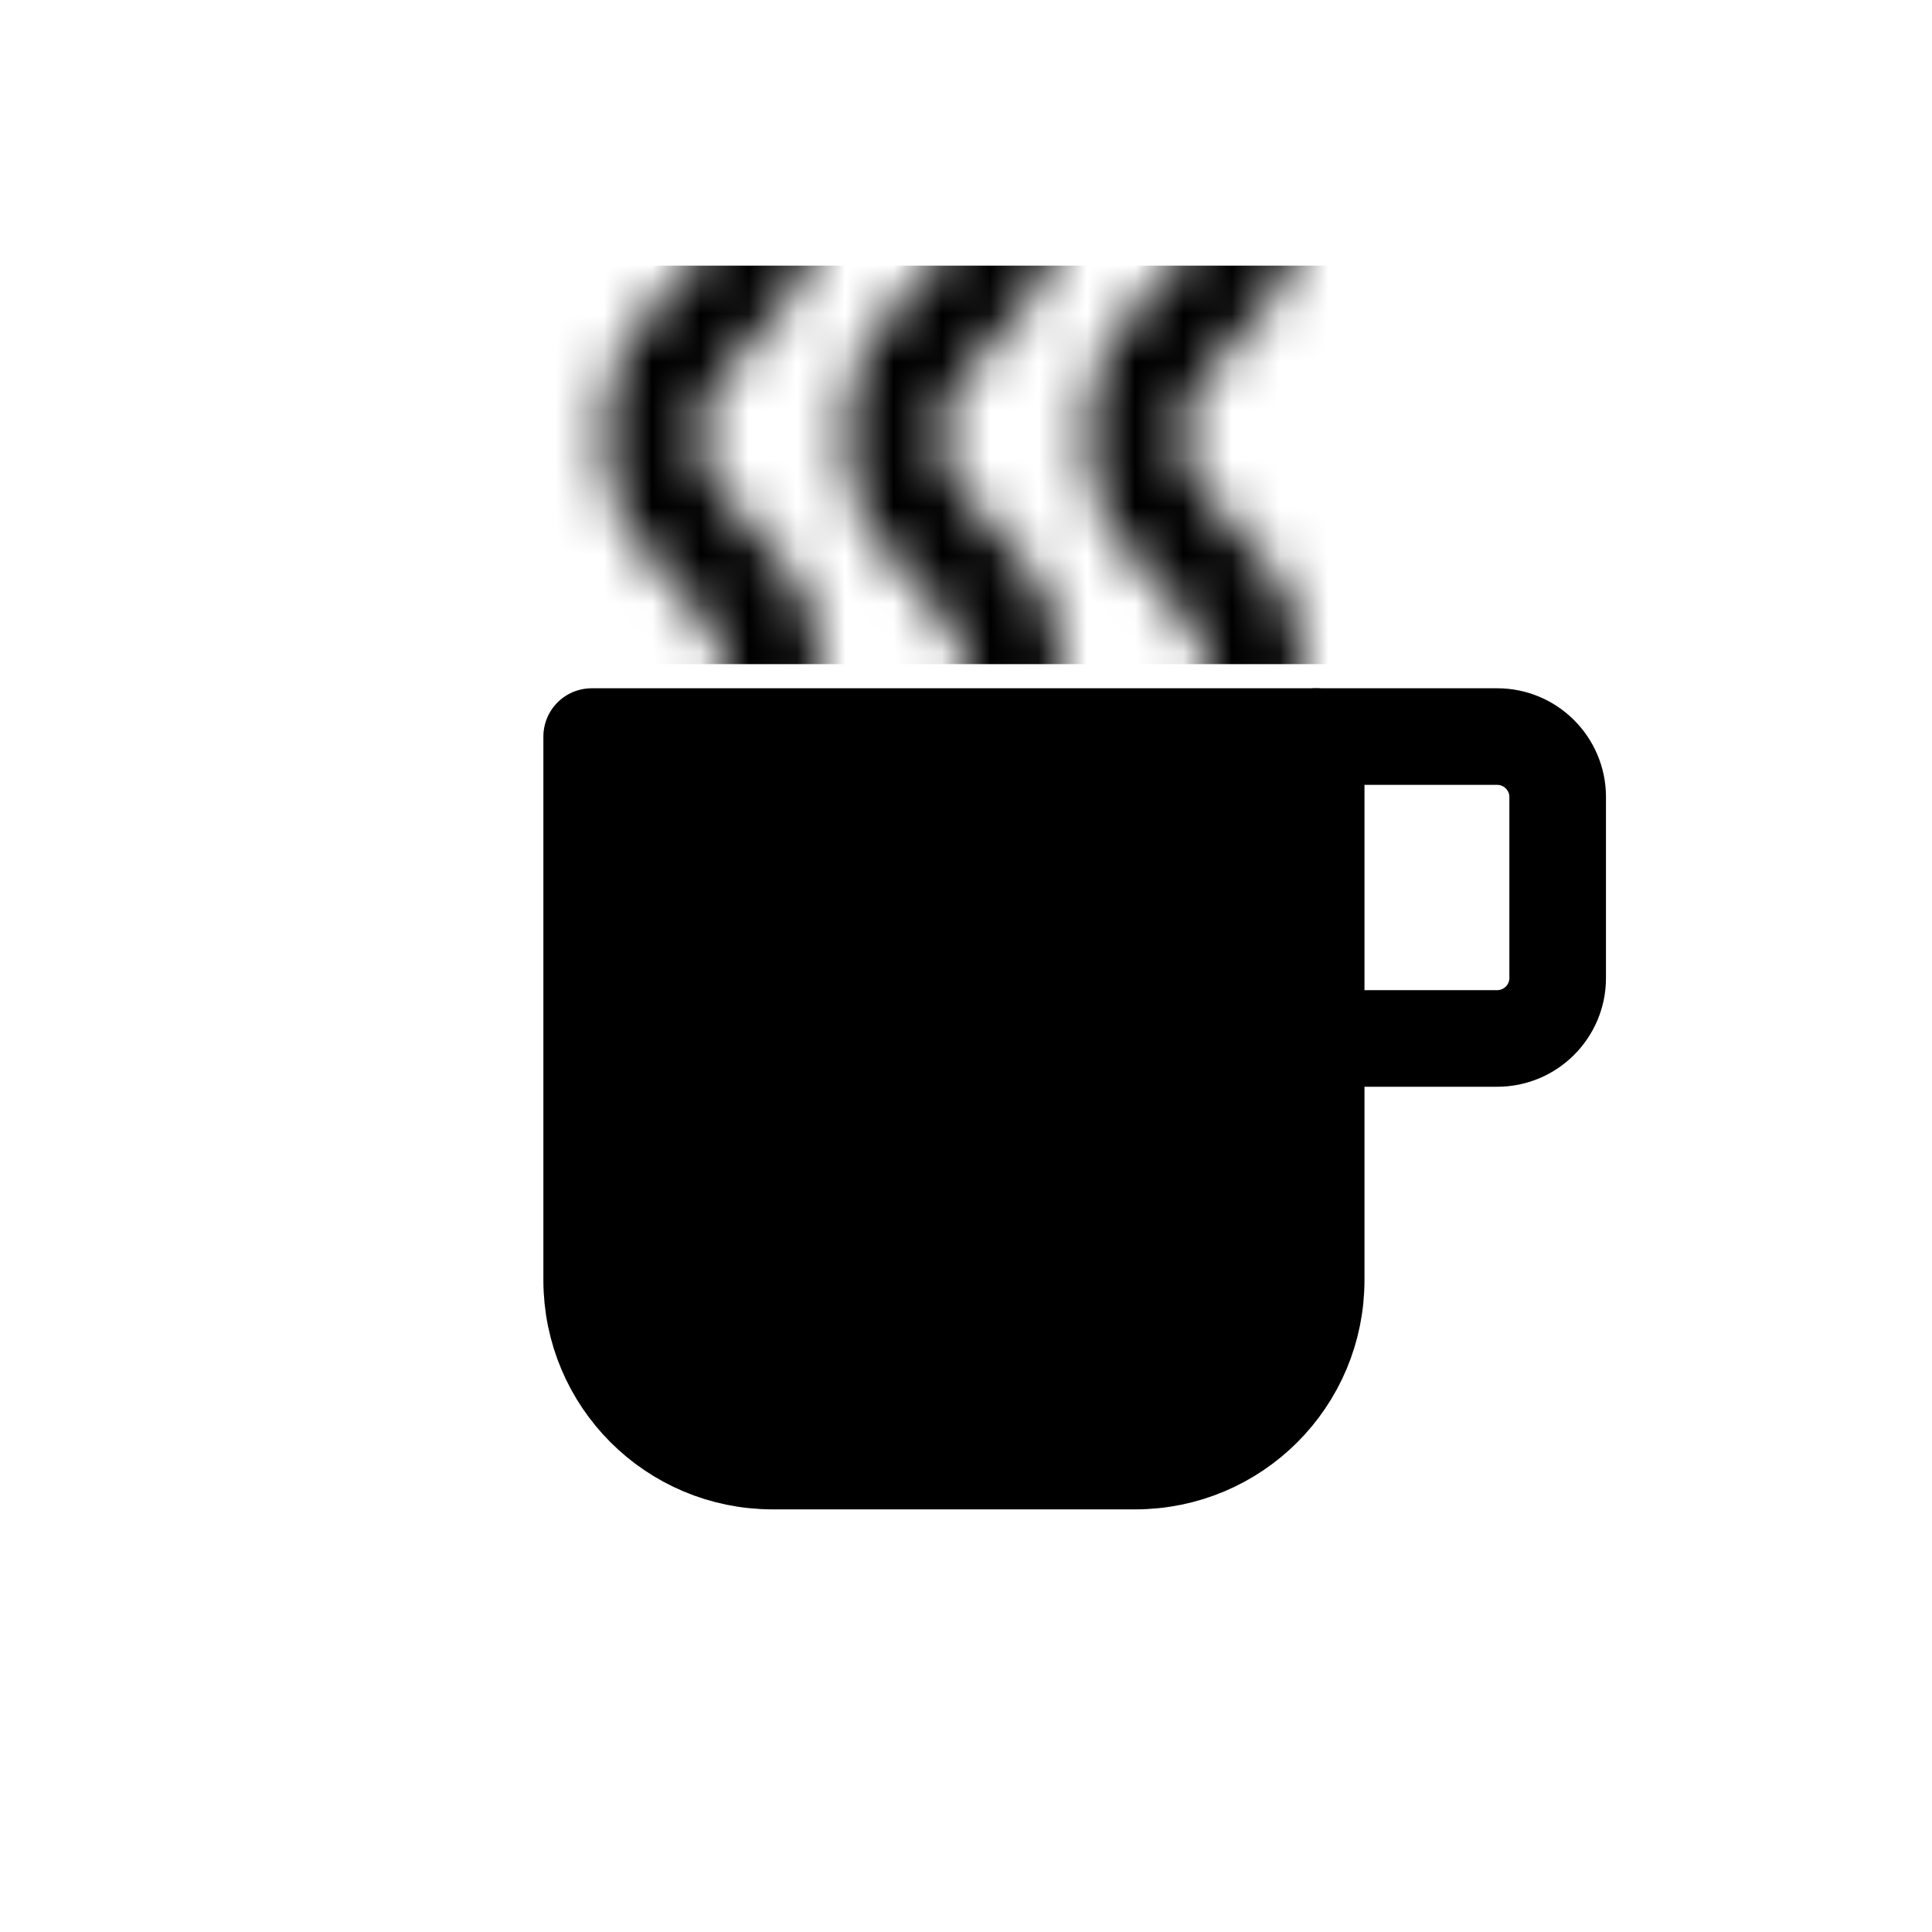 <svg width="30" height="30" viewBox="-6 -4 40 40" fill="none" xmlns="http://www.w3.org/2000/svg">
  <path
    d="M21.25 11.25V22.5C21.25 24.575 19.575 26.25 17.5 26.25H10C7.925 26.25 6.25 24.575 6.25 22.5V11.25H21.25Z"
    fill="currentColor" stroke="currentColor" stroke-width="2" stroke-linecap="round" stroke-linejoin="round"
  />
  <path
    d="M21.25 11.25H25C25.688 11.25 26.25 11.812 26.25 12.5V16.25C26.25 16.938 25.688 17.5 25 17.5H21.25"
    stroke="currentColor" stroke-width="2" stroke-linecap="round" stroke-linejoin="round"
  />
  <mask id="mask0_268_209" style="mask-type:luminance" maskUnits="userSpaceOnUse" x="6" y="-1" width="15" height="22">
    <path
      d="M10 0C10 2.5 7.5 2.5 7.5 5C7.5 7.5 10 7.5 10 10C10 12.5 7.5 12.5 7.5 15C7.5 17.5 10 17.5 10 20M15 0C15 2.5 12.5 2.5 12.5 5C12.5 7.5 15 7.5 15 10C15 12.5 12.5 12.5 12.5 15C12.5 17.5 15 17.5 15 20M20 0C20 2.5 17.5 2.5 17.5 5C17.5 7.5 20 7.5 20 10C20 12.5 17.5 12.5 17.5 15C17.5 17.5 20 17.5 20 20"
      stroke="white" stroke-width="2" stroke-linecap="round" stroke-linejoin="round"
    />
  </mask>
  <g mask="url(#mask0_268_209)">
    <path
      d="M30 2.5H0V8.75H30V2.5Z"
      fill="currentColor" stroke="currentColor" stroke-width="2" stroke-linecap="round" stroke-linejoin="round"
    />
  </g>
</svg>
